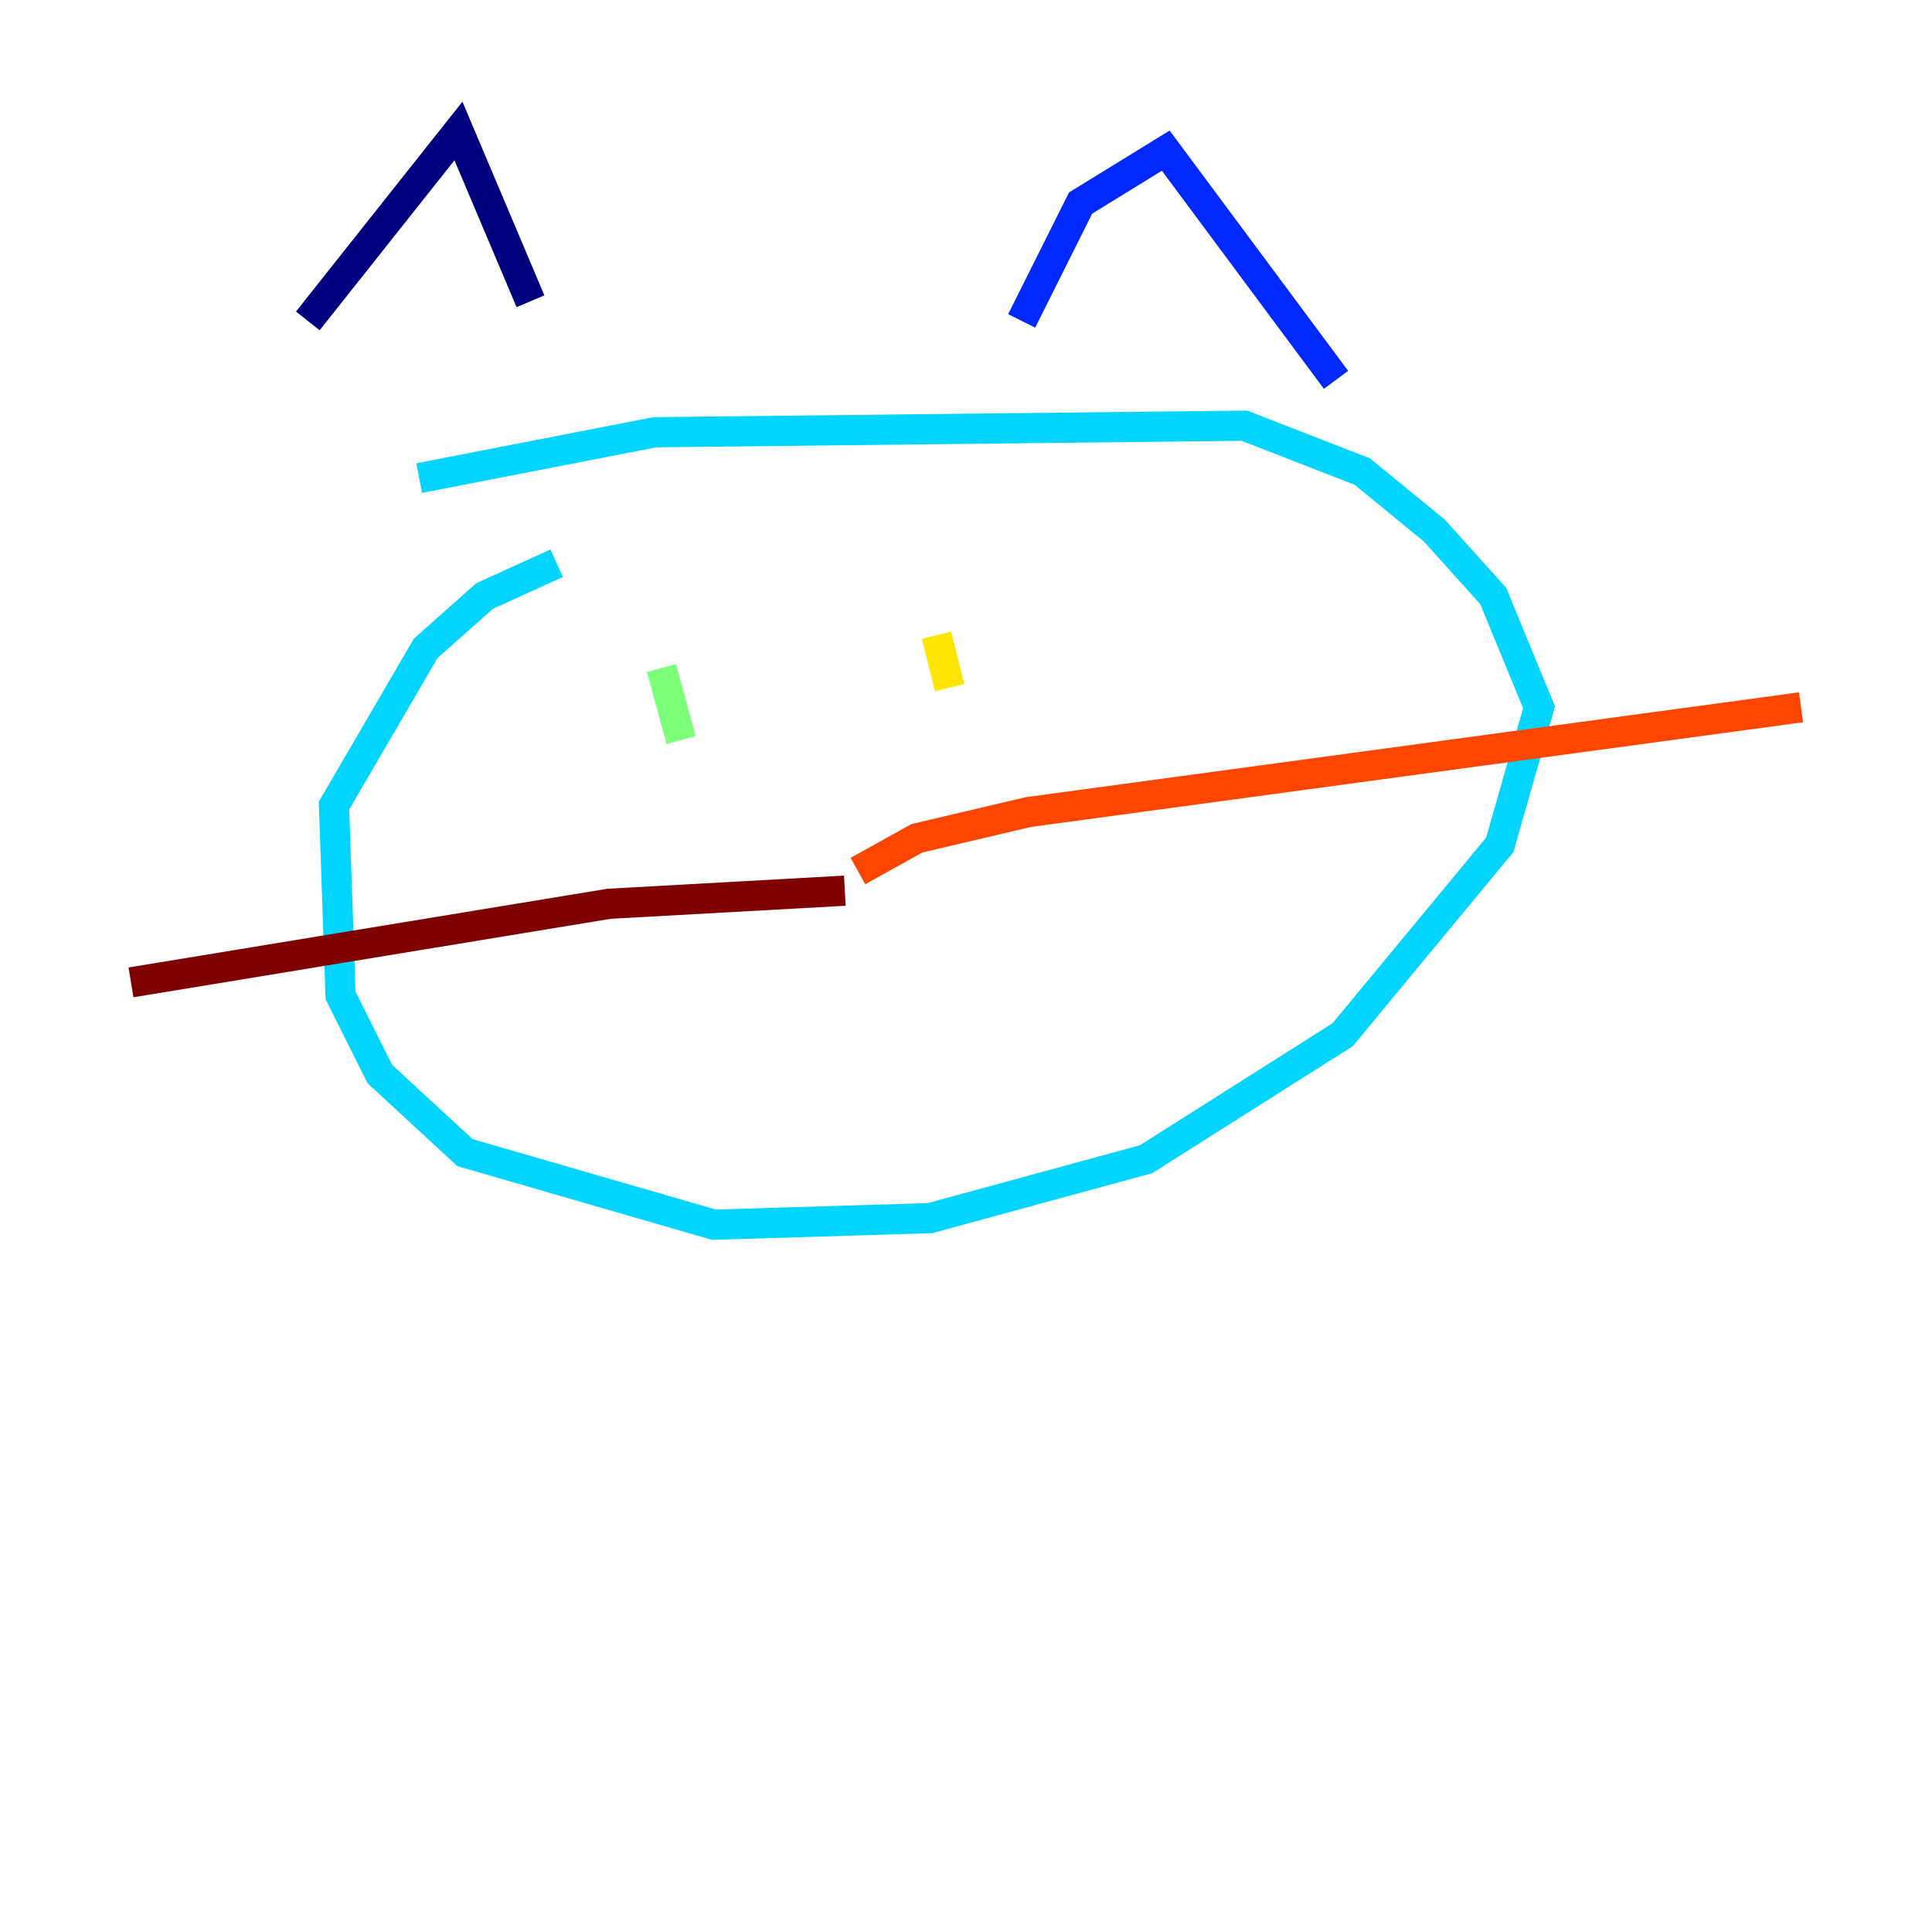 <?xml version="1.0" encoding="utf-8" ?>
<svg baseProfile="tiny" height="128" version="1.2" viewBox="0,0,128,128" width="128" xmlns="http://www.w3.org/2000/svg" xmlns:ev="http://www.w3.org/2001/xml-events" xmlns:xlink="http://www.w3.org/1999/xlink"><defs /><polyline fill="none" points="20.393,21.261 30.373,8.678 35.146,19.959" stroke="#00007f" stroke-width="2" /><polyline fill="none" points="67.688,21.261 71.593,13.451 77.234,9.98 88.515,25.166" stroke="#0028ff" stroke-width="2" /><polyline fill="none" points="27.77,31.675 43.39,28.637 82.441,28.203 90.251,31.241 95.024,35.146 98.929,39.485 101.966,46.861 99.363,55.973 88.949,68.556 75.932,76.8 61.614,80.705 47.295,81.139 30.807,76.366 25.166,71.159 22.563,65.953 22.129,53.37 28.203,42.956 32.108,39.485 36.881,37.315" stroke="#00d4ff" stroke-width="2" /><polyline fill="none" points="43.824,44.258 45.125,49.031" stroke="#7cff79" stroke-width="2" /><polyline fill="none" points="62.047,42.088 62.915,45.559" stroke="#ffe500" stroke-width="2" /><polyline fill="none" points="56.841,57.709 60.746,55.539 68.122,53.803 119.322,46.861" stroke="#ff4600" stroke-width="2" /><polyline fill="none" points="55.973,59.01 40.352,59.878 8.678,65.085" stroke="#7f0000" stroke-width="2" /></svg>